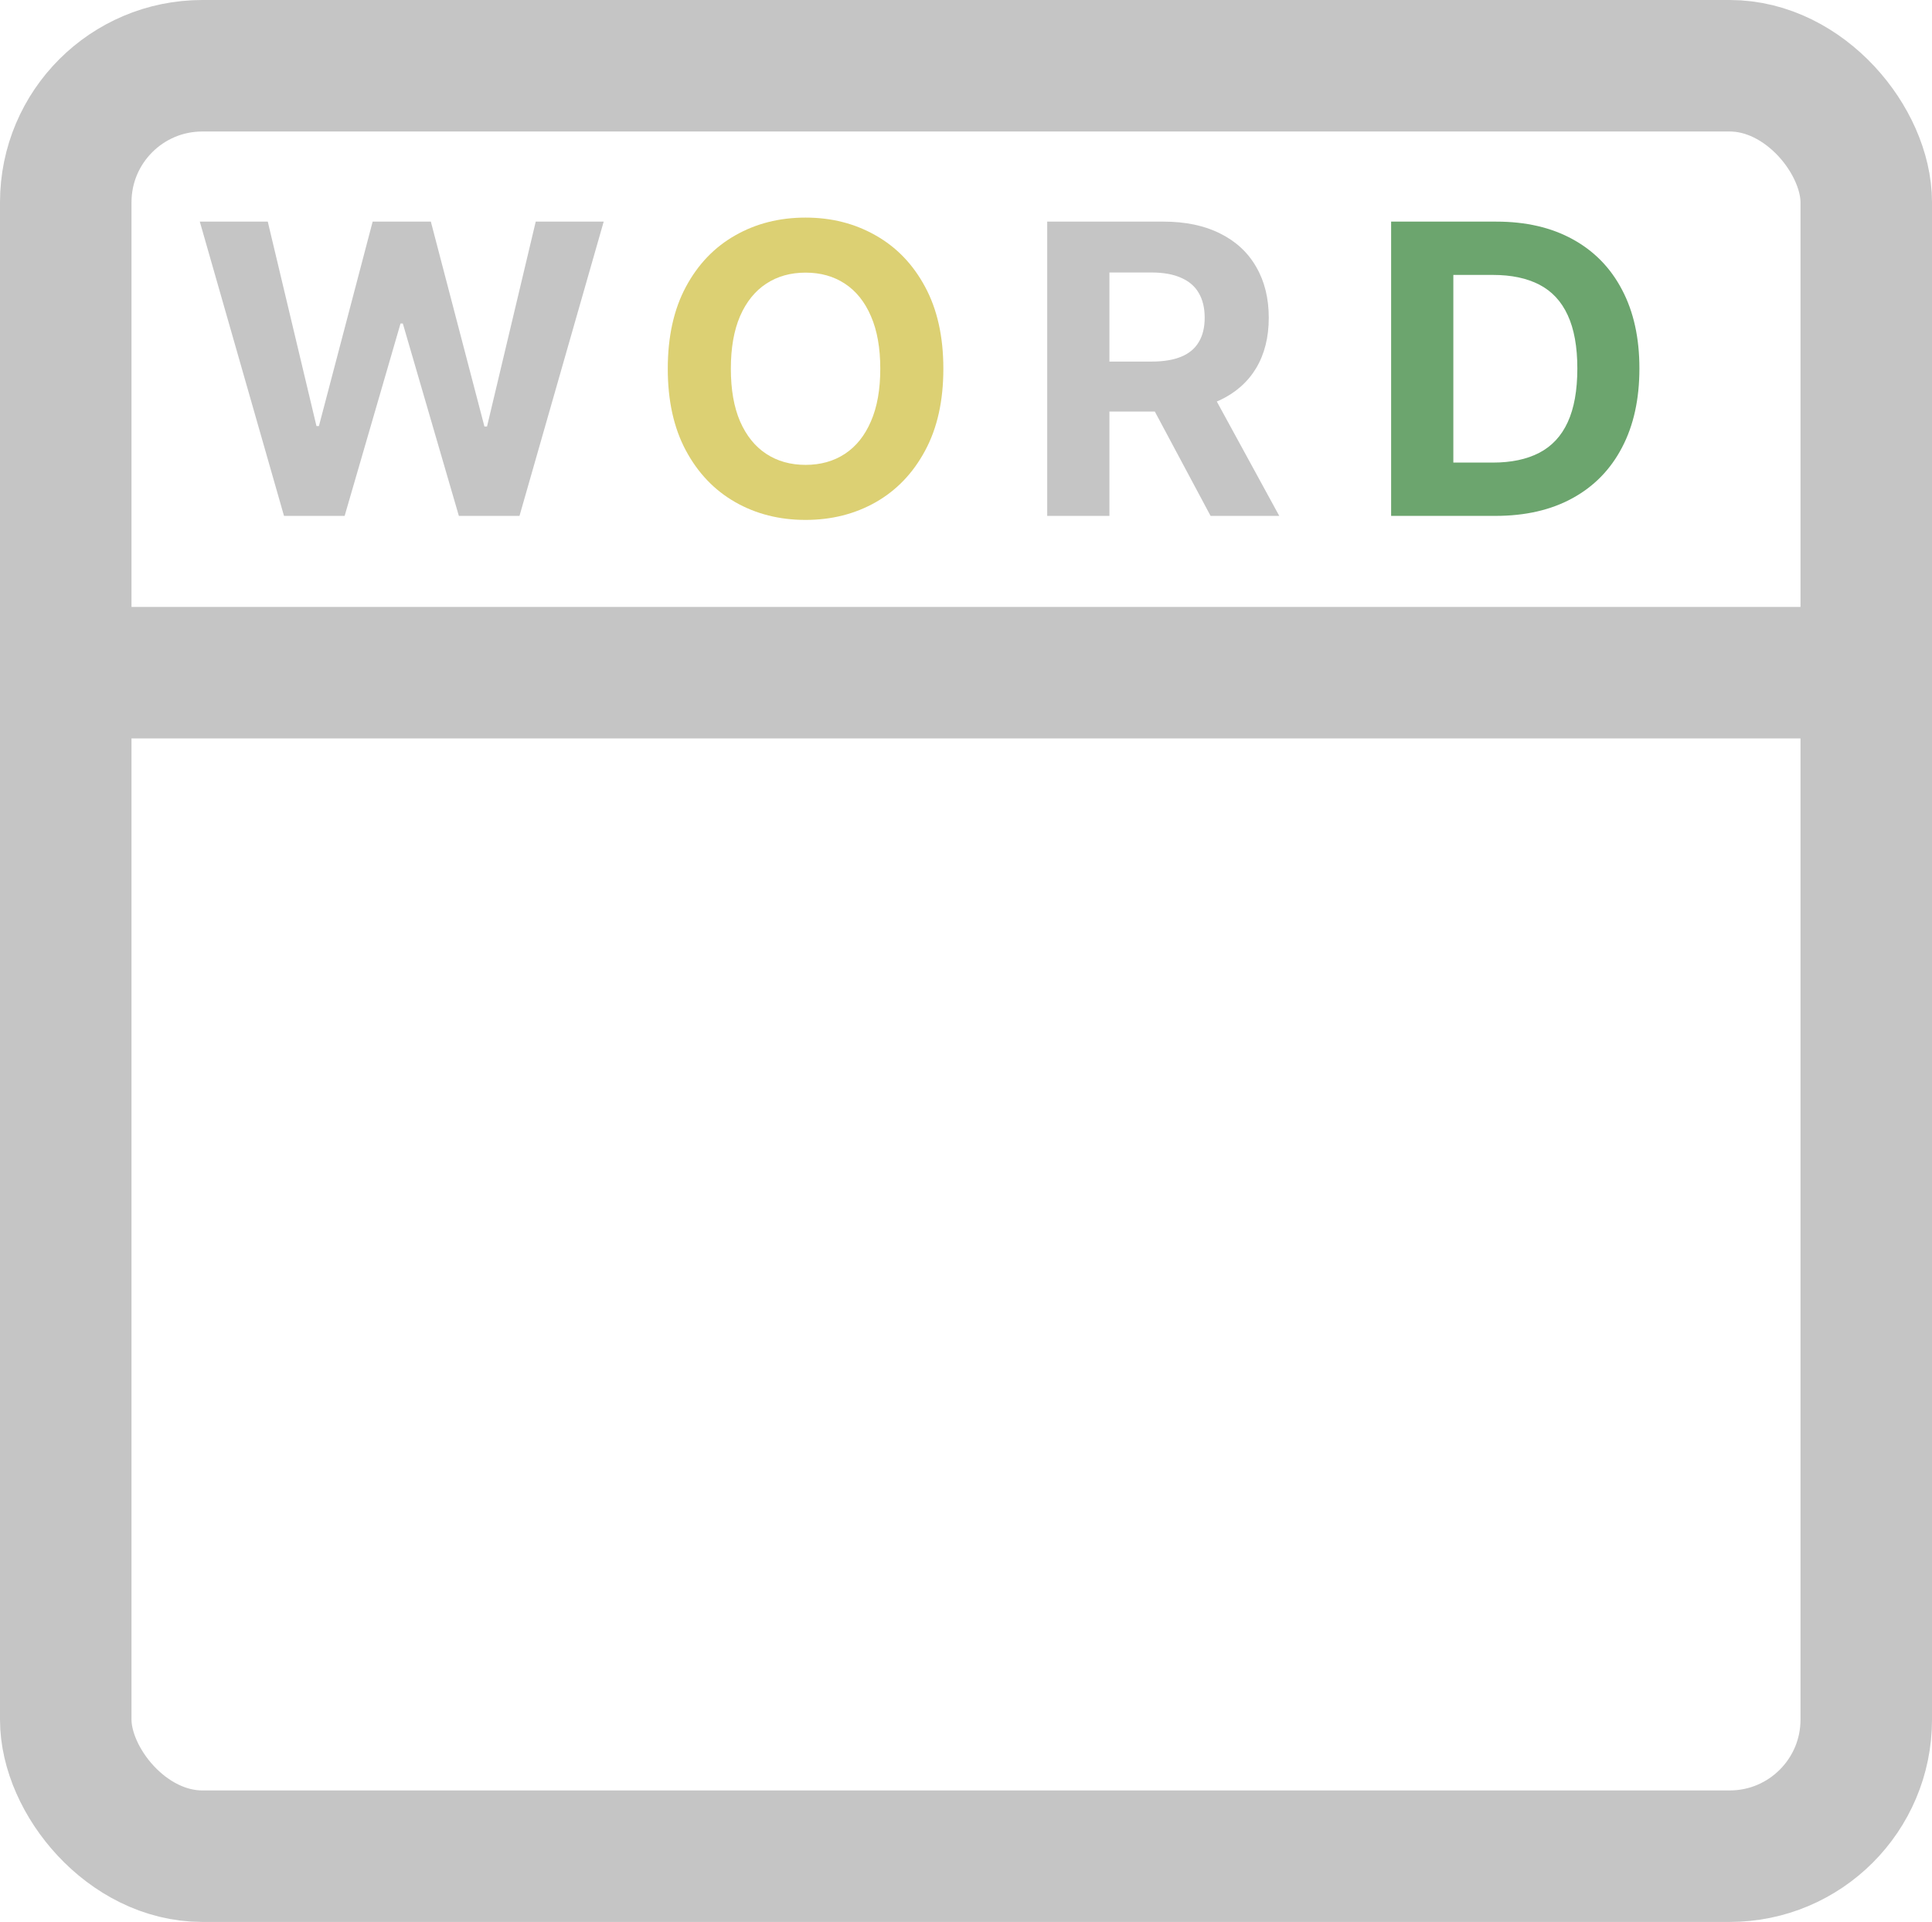 <svg width="191" height="190" viewBox="0 0 191 190" fill="none" xmlns="http://www.w3.org/2000/svg">
<path d="M28.077 51L19.753 21.909H26.472L31.287 42.122H31.528L36.841 21.909H42.594L47.892 42.165H48.148L52.963 21.909H59.682L51.358 51H45.364L39.824 31.98H39.597L34.071 51H28.077Z" fill="#C5C5C5"/>
<path d="M103.528 51V21.909H115.006C117.203 21.909 119.078 22.302 120.631 23.088C122.193 23.865 123.382 24.968 124.196 26.398C125.02 27.818 125.432 29.49 125.432 31.412C125.432 33.344 125.015 35.006 124.182 36.398C123.348 37.78 122.141 38.841 120.56 39.58C118.988 40.318 117.084 40.688 114.849 40.688H107.165V35.744H113.855C115.029 35.744 116.005 35.583 116.781 35.261C117.558 34.939 118.135 34.456 118.514 33.812C118.902 33.169 119.097 32.368 119.097 31.412C119.097 30.446 118.902 29.632 118.514 28.969C118.135 28.306 117.553 27.804 116.767 27.463C115.991 27.113 115.01 26.938 113.827 26.938H109.679V51H103.528ZM119.239 37.761L126.469 51H119.679L112.605 37.761H119.239Z" fill="#C5C5C5"/>
<path d="M147.841 51H137.528V21.909H147.926C150.852 21.909 153.371 22.491 155.483 23.656C157.595 24.812 159.219 26.474 160.355 28.642C161.501 30.811 162.074 33.405 162.074 36.426C162.074 39.456 161.501 42.061 160.355 44.239C159.219 46.417 157.585 48.088 155.455 49.253C153.333 50.418 150.795 51 147.841 51ZM143.679 45.73H147.585C149.403 45.73 150.933 45.408 152.173 44.764C153.423 44.111 154.361 43.102 154.986 41.739C155.62 40.365 155.938 38.595 155.938 36.426C155.938 34.276 155.62 32.52 154.986 31.156C154.361 29.793 153.428 28.789 152.188 28.145C150.947 27.501 149.418 27.179 147.599 27.179H143.679V45.73Z" fill="#6CA56E"/>
<path d="M93.261 36.455C93.261 39.627 92.66 42.326 91.457 44.551C90.264 46.776 88.635 48.476 86.571 49.651C84.516 50.815 82.206 51.398 79.639 51.398C77.054 51.398 74.734 50.811 72.679 49.636C70.624 48.462 69 46.762 67.807 44.537C66.614 42.312 66.017 39.617 66.017 36.455C66.017 33.282 66.614 30.583 67.807 28.358C69 26.133 70.624 24.438 72.679 23.273C74.734 22.099 77.054 21.511 79.639 21.511C82.206 21.511 84.516 22.099 86.571 23.273C88.635 24.438 90.264 26.133 91.457 28.358C92.66 30.583 93.261 33.282 93.261 36.455ZM87.026 36.455C87.026 34.4 86.718 32.667 86.102 31.256C85.496 29.845 84.639 28.775 83.531 28.046C82.423 27.316 81.126 26.952 79.639 26.952C78.153 26.952 76.855 27.316 75.747 28.046C74.639 28.775 73.778 29.845 73.162 31.256C72.556 32.667 72.253 34.4 72.253 36.455C72.253 38.51 72.556 40.242 73.162 41.653C73.778 43.064 74.639 44.135 75.747 44.864C76.855 45.593 78.153 45.957 79.639 45.957C81.126 45.957 82.423 45.593 83.531 44.864C84.639 44.135 85.496 43.064 86.102 41.653C86.718 40.242 87.026 38.51 87.026 36.455Z" fill="#DCD073"/>
<line x1="5" y1="66.5" x2="189" y2="66.5" stroke="#C5C5C5" stroke-width="13"/>
<rect x="6.5" y="6.5" width="178" height="177" rx="13.5" stroke="#C5C5C5" stroke-width="13"/>
</svg>
